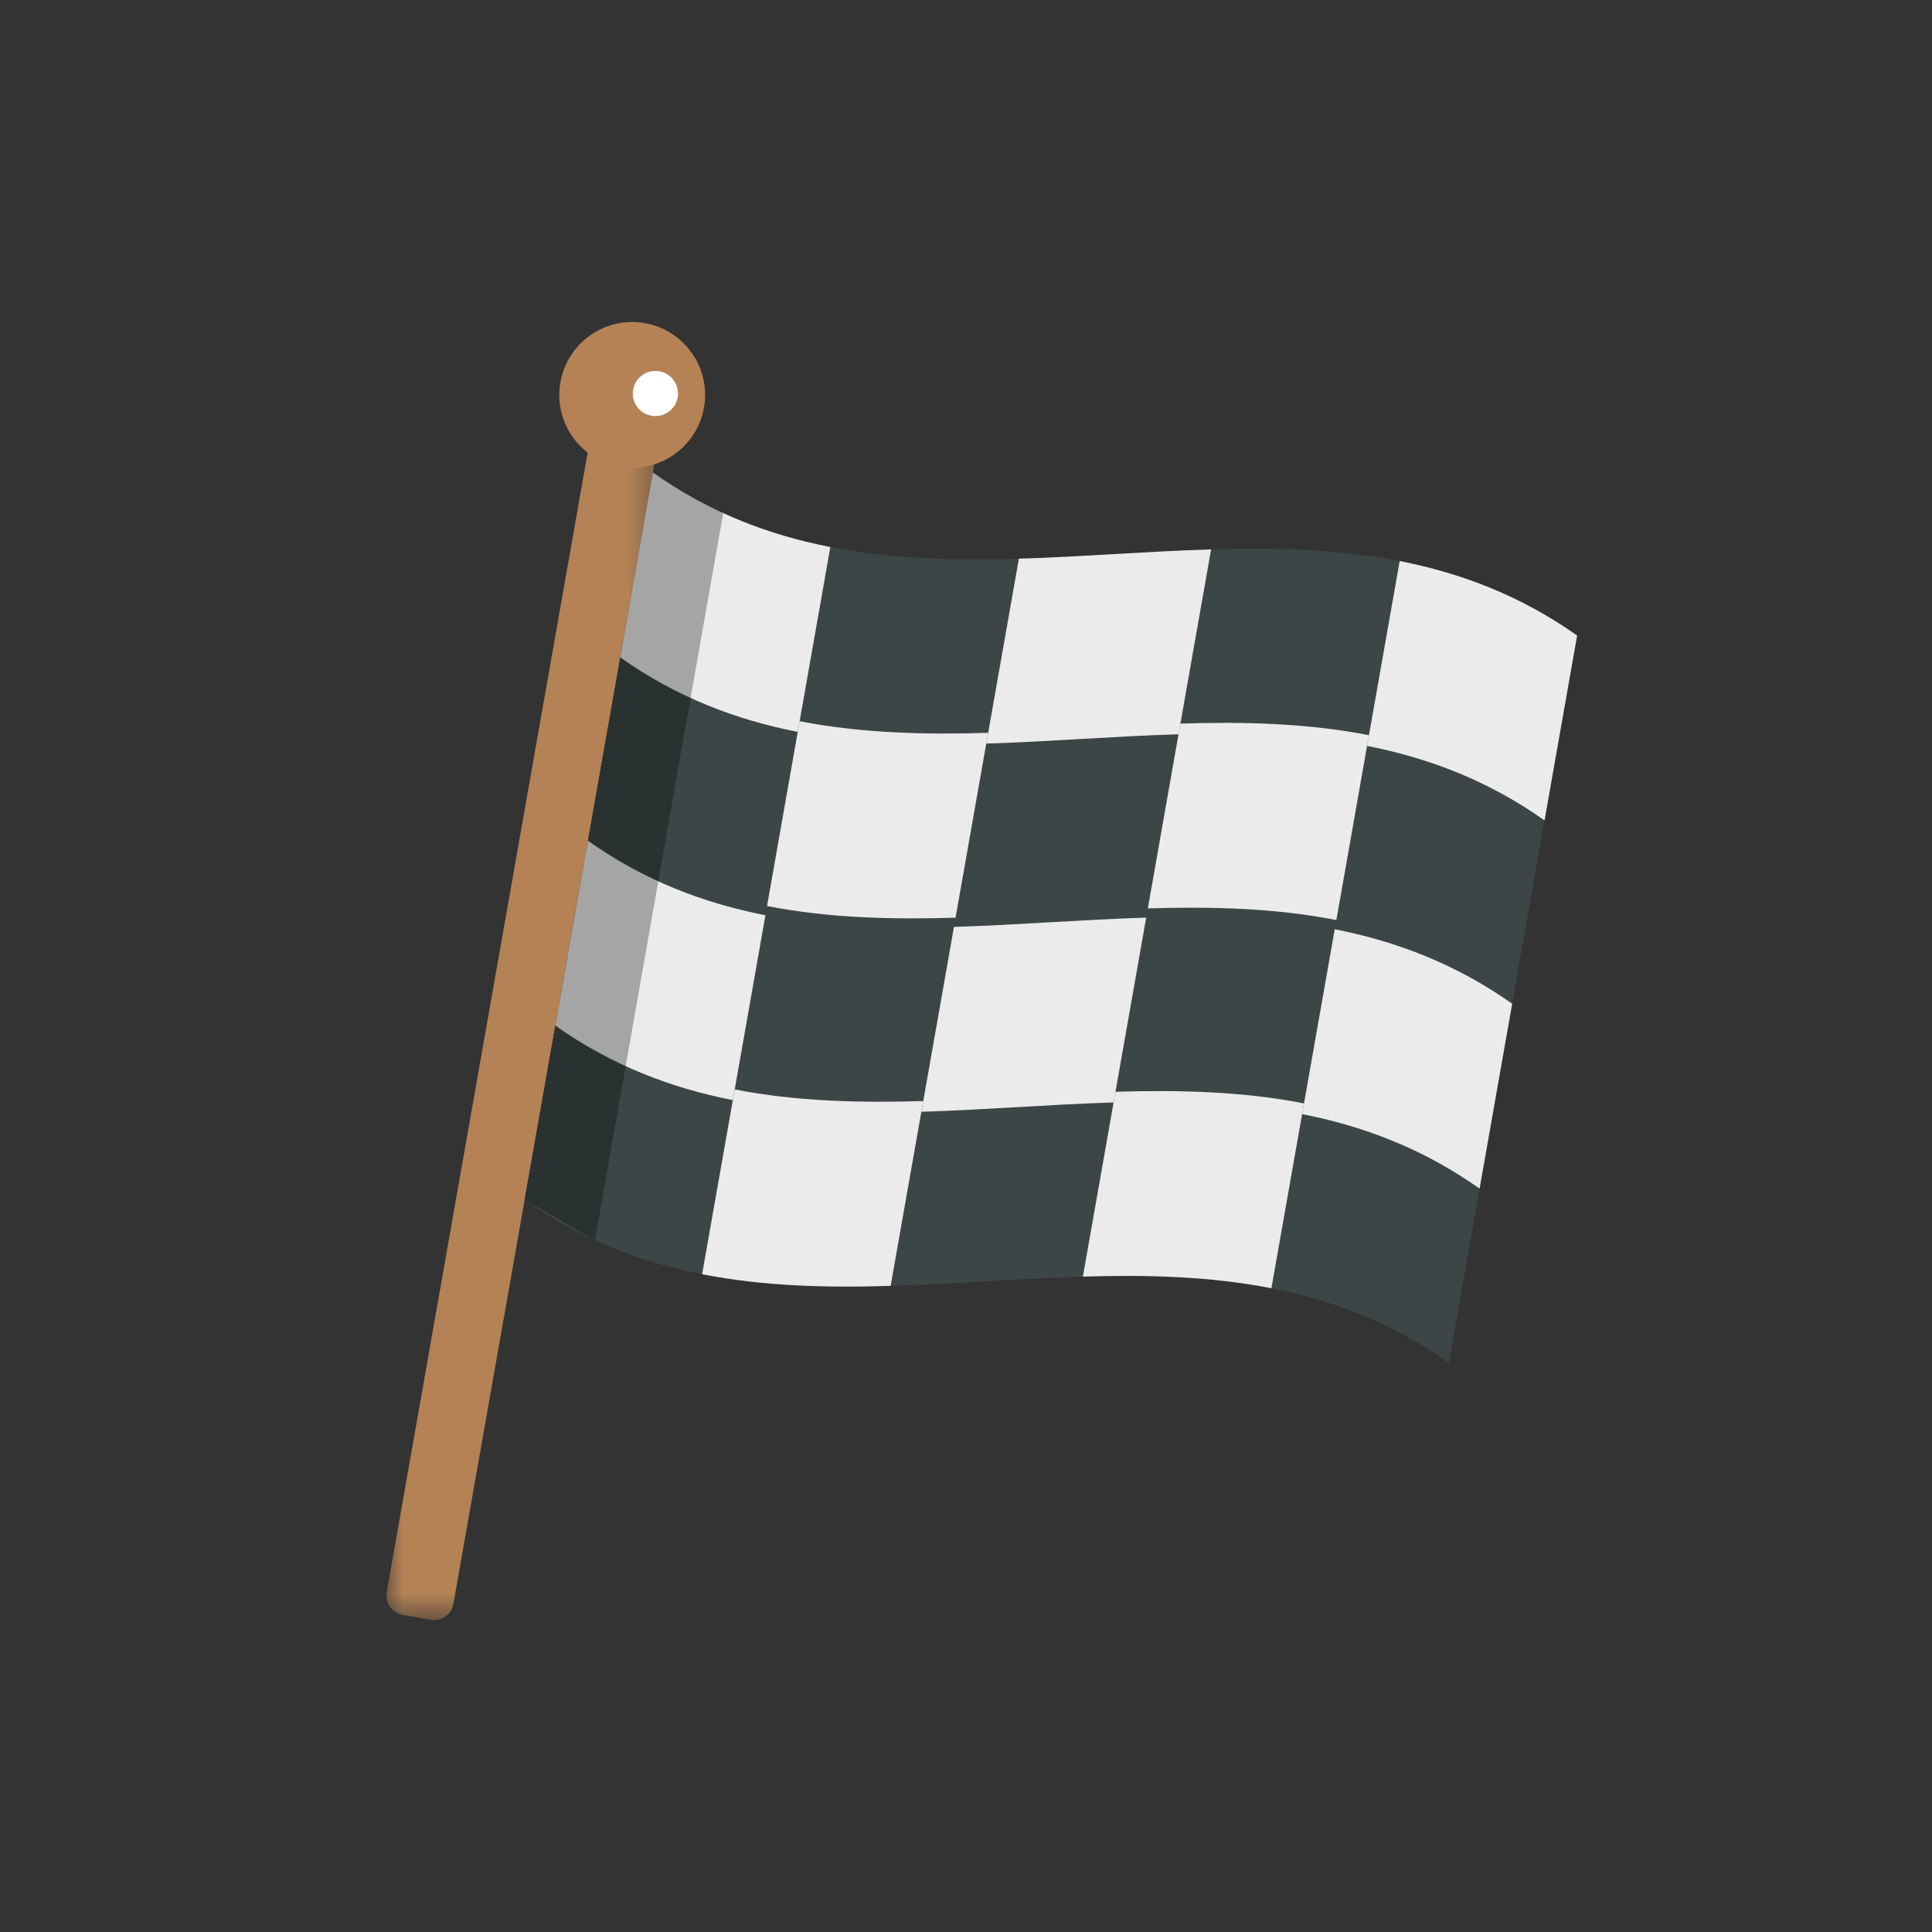 <svg width="60" height="60" viewBox="0 0 60 60" fill="none" xmlns="http://www.w3.org/2000/svg">
<rect x="0" y="0" width="60" height="60" fill="#333333" stroke="none"/>
<g clip-path="url(#clip0_1054_145618)">
<mask id="mask0_1054_145618" style="mask-type:luminance" maskUnits="userSpaceOnUse" x="12" y="12" width="9" height="39">
<path fill-rule="evenodd" clip-rule="evenodd" d="M12 12.177H20.573V50.314H12V12.177Z" fill="white"/>
</mask>
<g mask="url(#mask0_1054_145618)">
<path fill-rule="evenodd" clip-rule="evenodd" d="M13.379 50.304L12.5 50.15C12.171 50.092 11.951 49.778 12.009 49.449L18.493 12.678C18.551 12.348 18.865 12.129 19.194 12.187L20.073 12.341C20.402 12.399 20.622 12.713 20.564 13.043L14.08 49.813C14.022 50.142 13.708 50.362 13.379 50.304" fill="#B48255"/>
</g>
<path fill-rule="evenodd" clip-rule="evenodd" d="M44.996 42.321C36.225 36.117 25.064 43.464 16.294 37.26C17.62 29.732 18.948 22.204 20.276 14.676C29.047 20.88 40.208 13.533 48.978 19.737C47.651 27.265 46.324 34.793 44.996 42.321" fill="#3C4646"/>
<path fill-rule="evenodd" clip-rule="evenodd" d="M24.775 22.73C22.868 22.356 21.018 21.658 19.264 20.417C19.601 18.503 19.939 16.59 20.276 14.676C22.03 15.917 23.88 16.616 25.787 16.989C25.45 18.903 25.112 20.816 24.775 22.73" fill="#EBEBEB"/>
<path fill-rule="evenodd" clip-rule="evenodd" d="M29.676 28.5C27.692 28.559 25.728 28.512 23.821 28.137C24.158 26.224 24.496 24.311 24.833 22.398C26.74 22.77 28.705 22.819 30.688 22.759C30.351 24.672 30.013 26.585 29.676 28.5" fill="#EBEBEB"/>
<path fill-rule="evenodd" clip-rule="evenodd" d="M36.6 22.803C34.616 22.863 32.614 23.032 30.63 23.092C30.967 21.178 31.305 19.265 31.642 17.351C33.626 17.291 35.629 17.122 37.612 17.062C37.275 18.976 36.937 20.889 36.6 22.803" fill="#EBEBEB"/>
<path fill-rule="evenodd" clip-rule="evenodd" d="M41.502 28.573C39.594 28.199 37.63 28.151 35.647 28.211C35.983 26.298 36.322 24.384 36.658 22.471C38.642 22.411 40.606 22.459 42.514 22.832C42.176 24.746 41.839 26.659 41.502 28.573" fill="#EBEBEB"/>
<path fill-rule="evenodd" clip-rule="evenodd" d="M22.759 34.165C20.852 33.791 19.002 33.093 17.248 31.852C17.585 29.938 17.923 28.025 18.26 26.111C20.014 27.352 21.864 28.051 23.771 28.424C23.434 30.338 23.096 32.251 22.759 34.165" fill="#EBEBEB"/>
<path fill-rule="evenodd" clip-rule="evenodd" d="M27.66 39.934C25.676 39.995 23.712 39.947 21.805 39.572C22.142 37.66 22.48 35.745 22.817 33.833C24.724 34.206 26.689 34.254 28.672 34.194C28.335 36.108 27.997 38.02 27.66 39.934" fill="#EBEBEB"/>
<path fill-rule="evenodd" clip-rule="evenodd" d="M34.584 34.238C32.6 34.298 30.598 34.467 28.614 34.527C28.951 32.613 29.289 30.7 29.626 28.786C31.61 28.726 33.613 28.558 35.596 28.497C35.259 30.411 34.921 32.324 34.584 34.238" fill="#EBEBEB"/>
<path fill-rule="evenodd" clip-rule="evenodd" d="M47.967 25.478C46.213 24.237 44.363 23.539 42.456 23.165C42.793 21.251 43.131 19.338 43.468 17.424C45.375 17.798 47.225 18.497 48.979 19.737C48.642 21.651 48.304 23.564 47.967 25.478" fill="#EBEBEB"/>
<path fill-rule="evenodd" clip-rule="evenodd" d="M45.95 36.913C44.196 35.672 42.346 34.973 40.439 34.6C40.776 32.686 41.114 30.773 41.451 28.859C43.358 29.233 45.208 29.932 46.962 31.172C46.625 33.086 46.287 34.999 45.95 36.913" fill="#EBEBEB"/>
<path fill-rule="evenodd" clip-rule="evenodd" d="M39.485 40.008C37.578 39.634 35.613 39.586 33.63 39.646C33.967 37.733 34.305 35.819 34.642 33.906C36.626 33.846 38.59 33.894 40.497 34.267C40.16 36.181 39.822 38.094 39.485 40.008" fill="#EBEBEB"/>
<path fill-rule="evenodd" clip-rule="evenodd" d="M21.863 12.657C22.08 11.426 21.258 10.252 20.027 10.035C18.796 9.817 17.621 10.64 17.404 11.871C17.187 13.102 18.009 14.276 19.241 14.493C20.472 14.71 21.646 13.888 21.863 12.657" fill="#B48255"/>
<path fill-rule="evenodd" clip-rule="evenodd" d="M21.044 12.343C21.111 11.961 20.857 11.598 20.475 11.53C20.093 11.463 19.73 11.718 19.662 12.099C19.595 12.481 19.85 12.845 20.231 12.912C20.613 12.979 20.977 12.725 21.044 12.343" fill="white"/>
<path fill-rule="evenodd" clip-rule="evenodd" d="M18.479 38.511L22.461 15.927C21.719 15.587 20.989 15.181 20.276 14.676L16.294 37.26L18.398 38.473C18.425 38.486 18.452 38.499 18.479 38.511" fill="black" fill-opacity="0.3"/>
</g>
<defs>
<clipPath id="clip0_1054_145618">
<rect width="60" height="60" fill="white"/>
</clipPath>
</defs>
</svg>
